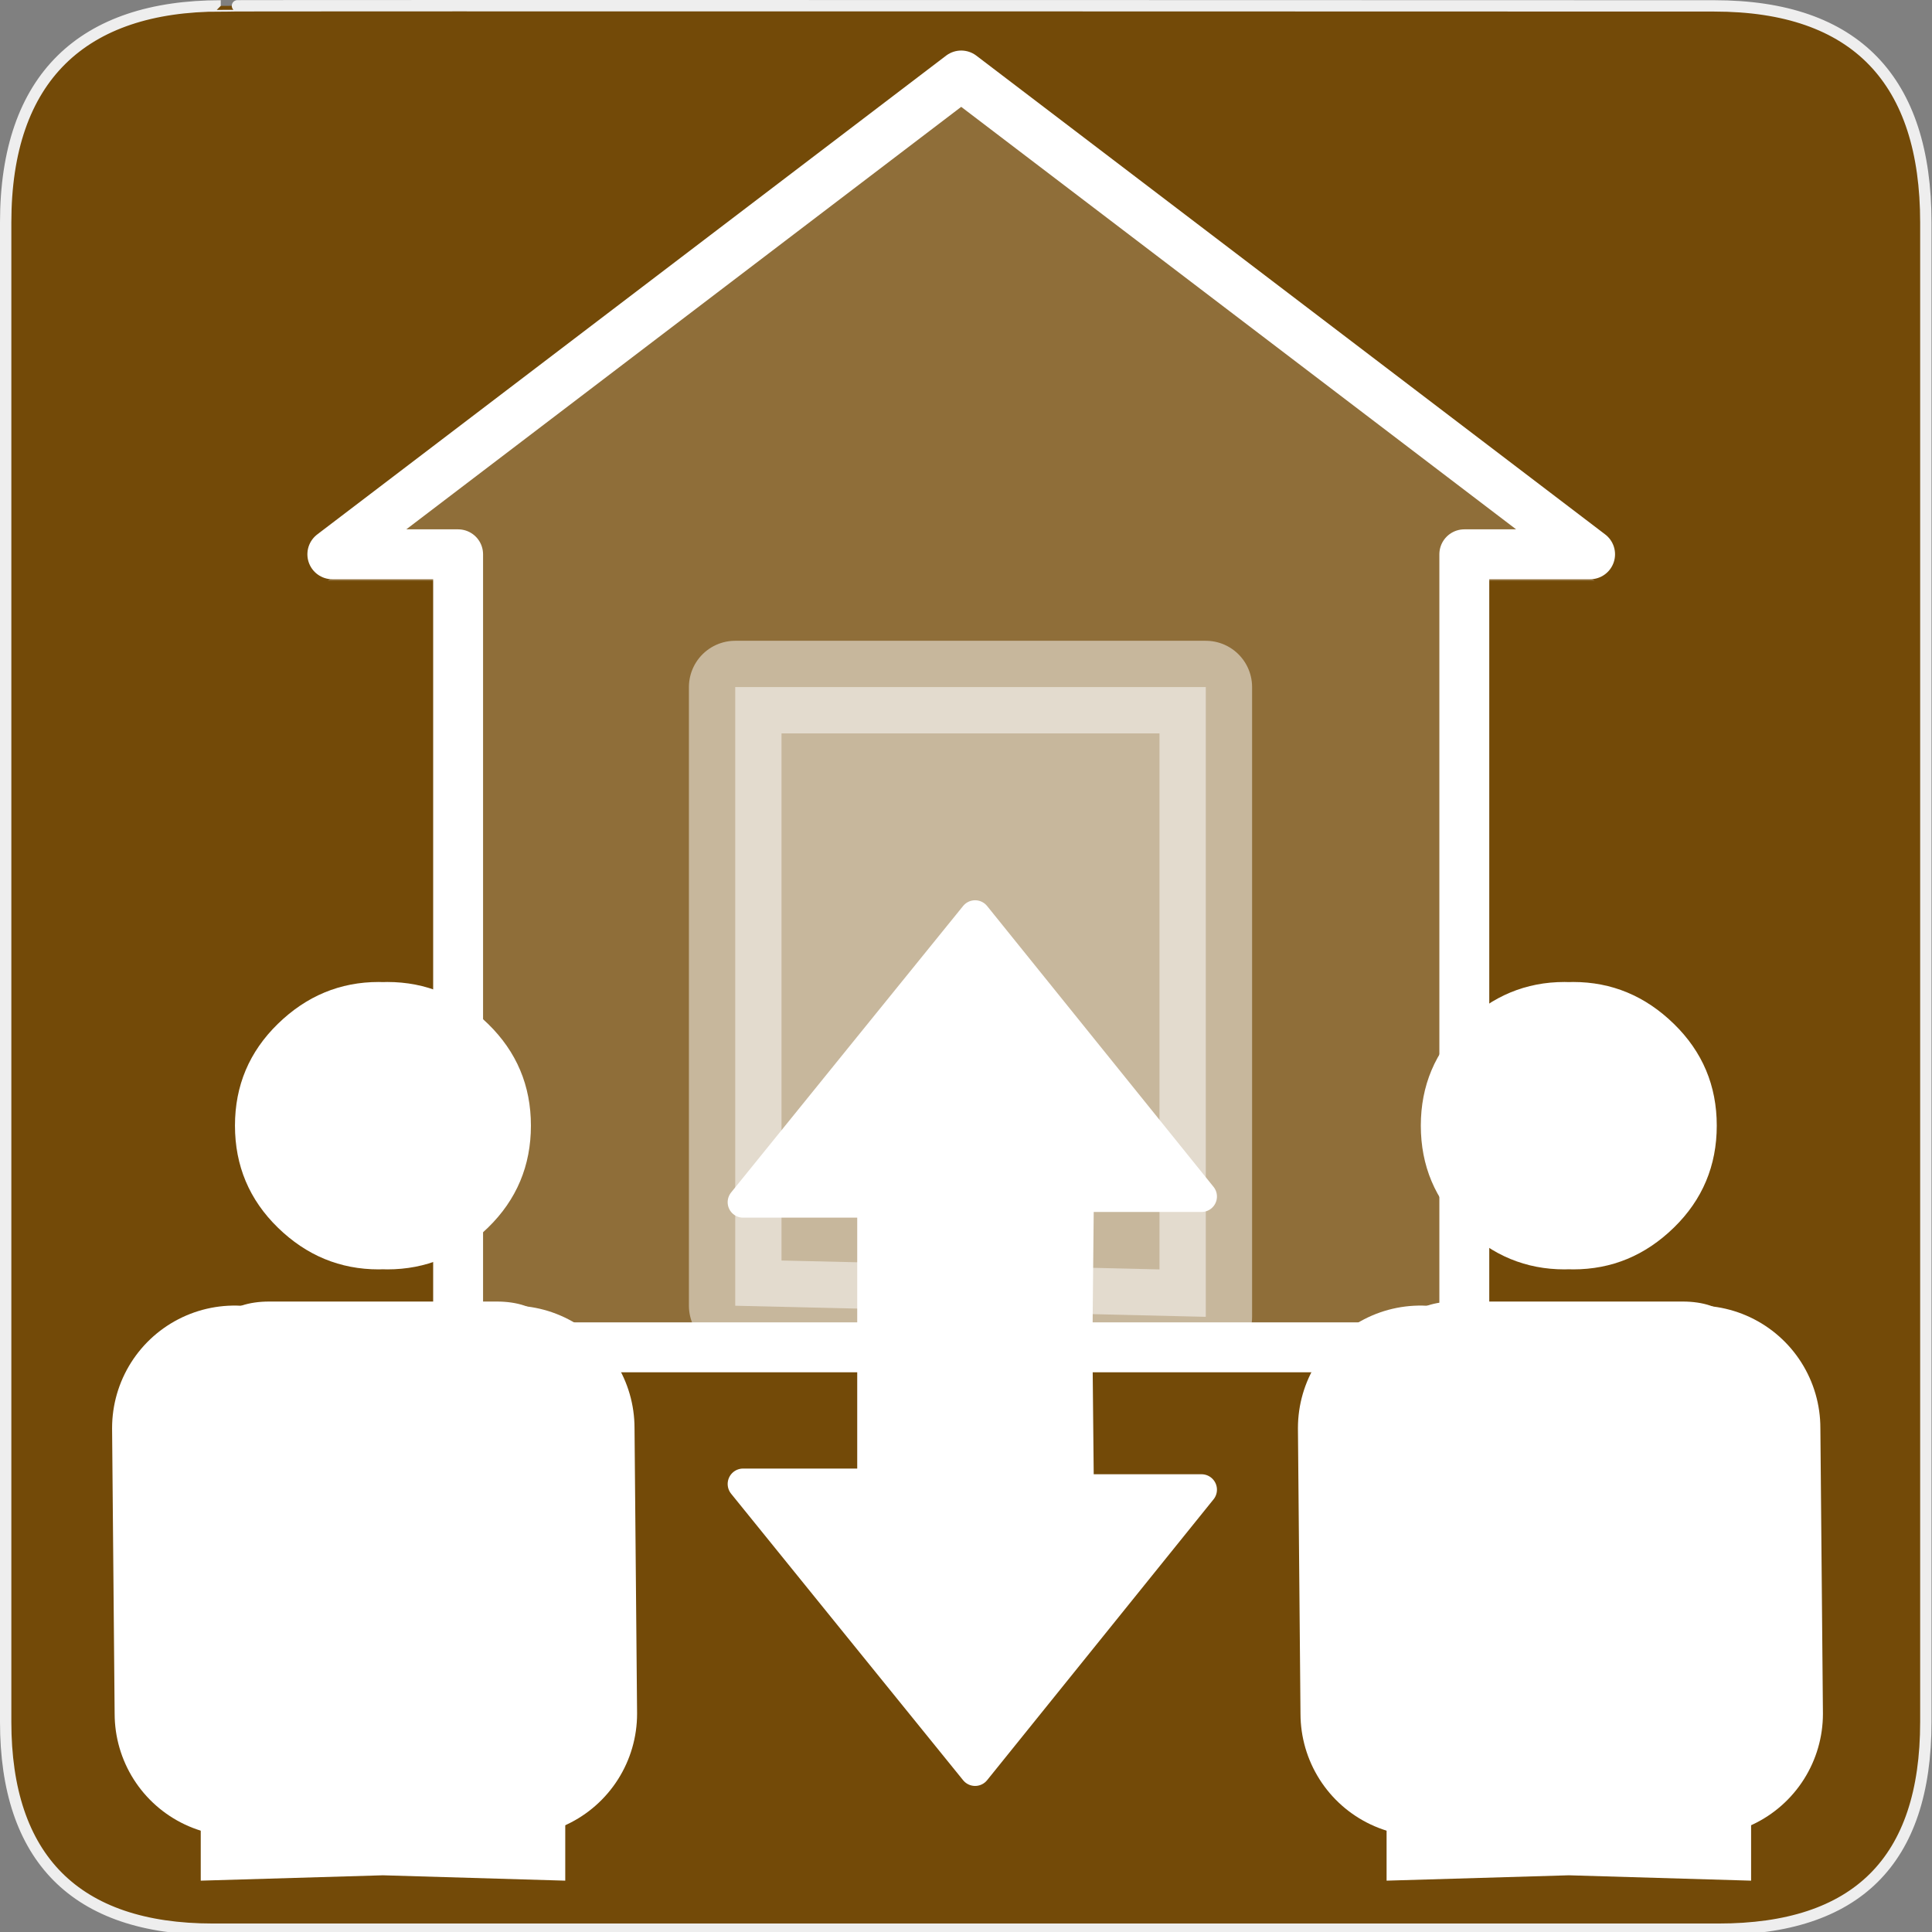 <?xml version="1.0" encoding="UTF-8" standalone="no"?>
<svg xmlns="http://www.w3.org/2000/svg" xmlns:sodipodi="http://sodipodi.sourceforge.net/DTD/sodipodi-0.dtd"
     xmlns:inkscape="http://www.inkscape.org/namespaces/inkscape" version="1.0" width="580" height="580">
    <rect width="100%" height="100%" fill="#808080" stroke="none"/>
    <defs id="defs4">
        <symbol viewBox="244.5 110 489 219.9" id="symbol-university">
            <path id="path4460" d="M79,43l57,119c0,0,21-96,104-96s124,106,124,106l43-133l82-17L0,17L79,43z"/>
            <path id="path4462" d="M94,176l-21,39" stroke-width="20" stroke="#000000" fill="none"/>
            <path id="path4464" d="M300,19c0,10.5-22.6,19-50.5,19S199,29.5,199,19s22.6-19,50.5-19S300,8.5,300,19z"/>
            <path id="path4466" d="M112,216l-16-38L64,88c0,0-9-8-4-35s16-24,16-24" stroke-width="20" stroke="#000000"
                  ill="none"/>
        </symbol>
    </defs>
    <g id="g1327">
        <path d="M 66.275,1.768 C 24.94,1.768 1.704,23.139 1.704,66.804 L 1.704,516.927 C 1.704,557.771 22.599,579.156 63.896,579.156 L 515.92,579.156 C 557.227,579.156 578.149,558.841 578.149,516.927 L 578.149,66.804 C 578.149,24.203 557.227,1.768 514.628,1.768 C 514.624,1.768 66.133,1.625 66.275,1.768 z "
              id="path1329" fill="#734A08" stroke="#eee" stroke-width="3.408"/>
    </g>
    <g transform="matrix(1.096,0,0,1.096,340.537,248.082)" id="g8789">
        <path inkscape:connector-curvature="0"
              d="m 117.844,42.625 c -10.577,3.9e-4 -19.791,3.832 -27.625,11.469 -7.834,7.637 -11.75,16.916 -11.75,27.875 3.7e-4,10.972 3.916,20.301 11.75,27.938 7.834,7.637 17.048,11.438 27.625,11.438 0.39,1e-5 0.77,-0.022 1.156,-0.031 0.39,0.01 0.793,0.031 1.188,0.031 10.577,3.1e-4 19.759,-3.8 27.594,-11.438 7.834,-7.637 11.75,-16.966 11.75,-27.938 -3.6e-4,-10.959 -3.916,-20.238 -11.75,-27.875 -7.834,-7.637 -17.017,-11.468 -27.594,-11.469 -0.394,1.4e-5 -0.797,0.021 -1.188,0.031 -0.386,-0.01 -0.766,-0.031 -1.156,-0.031 z M 87.875,130.156 c -11.353,2.9e-4 -17.61,5.877 -18.781,17.625 l 0,138.031 0,2.969 L 119,287.312 l 49.938,1.469 0,-2.969 0,-138.031 c -1.172,-11.748 -7.428,-17.625 -18.781,-17.625 l -62.281,0 z"
              id="path8791" sodipodi:nodetypes="ccssssssscssccccccccccc" fill="#ffffff"/>
        <path inkscape:connector-curvature="0" id="path8793" d="m 79.061,243.054 -0.7,-78.245"
              sodipodi:nodetypes="cc" fill="#ffffff" fill-rule="evenodd" stroke="#ffffff" stroke-linecap="round"
              stroke-width="67.1"/>
        <path inkscape:connector-curvature="0" sodipodi:nodetypes="cc" d="m 155.061,243.054 -0.7,-78.245"
              id="path8795" fill="#ffffff" fill-rule="evenodd" stroke="#ffffff" stroke-linecap="round"
              stroke-width="67.1"/>
    </g>
    <g id="g7740" transform="matrix(0.749,0,0,0.749,73.641,-2.804)">
        <path sodipodi:nodetypes="cccccccccccc" id="path645"
              d="M 286.944,44.002 34.885,235.909 l 50.412,0 0,307.861 151.236,0 104.281,0 147.779,0 0,-307.861 50.412,0 -252.06,-191.907 0,0 0,0 z"
              inkscape:connector-curvature="0" opacity=".2" fill="#ffffff" fill-rule="evenodd" stroke="#ffffff"
              stroke-width="1.241"/>
        <path d="M 286.944,34.002 34.885,225.909 l 50.412,0 0,317.861 151.236,0 104.281,0 147.779,0 0,-317.861 50.412,0 -252.06,-191.907 0,0 0,0 z"
              id="path3198" sodipodi:nodetypes="cccccccccccc" inkscape:connector-curvature="0" fill="none"
              stroke="#ffffff" stroke-linejoin="round" stroke-width="20"/>
    </g>
    <path d="m 358.27,356.192 c -21.851,-27.092 -43.69,-54.196 -65.537,-81.291 -23.217,28.67 -46.451,57.327 -69.649,86.012 12.984,0 25.968,0 38.952,0 0,32.156 0,64.311 0,96.467 20.234,0 40.467,0 60.701,0 0.376,-32.725 0.695,-65.45 1.014,-98.175 12.318,0 24.636,0 36.953,0 -0.811,-1.004 -1.622,-2.008 -2.433,-3.012 z"
          id="path8535" inkscape:connector-curvature="0" fill="#ffffff" stroke="#ffffff" stroke-linejoin="round"
          stroke-linecap="round" stroke-width="9.267"/>
    <path inkscape:connector-curvature="0" id="path7850"
          d="m 358.27,450.226 c -21.851,27.092 -43.69,54.196 -65.537,81.291 -23.217,-28.67 -46.451,-57.327 -69.649,-86.012 12.984,0 25.968,0 38.952,0 0,-32.156 0,-64.311 0,-96.467 20.234,0 40.467,0 60.701,0 0.376,32.725 0.695,65.45 1.014,98.175 12.318,0 24.636,0 36.953,0 -0.811,1.004 -1.622,2.008 -2.433,3.012 z"
          fill="#ffffff" stroke="#ffffff" stroke-linejoin="round" stroke-linecap="round" stroke-width="9.267"/>
    <path d="m 220.718,391.99 c 47.089,1.11 94.179,2.22 141.268,3.33 0,-63.018 0,-126.035 0,-189.053 -47.089,0 -94.179,0 -141.268,0 0,61.907 0,123.815 0,185.722 z"
          id="path7856" inkscape:connector-curvature="0" opacity=".5" fill="#ffffff" stroke="#ffffff"
          stroke-linejoin="round" stroke-linecap="round" stroke-width="27.802"/>
    <g id="g8439" transform="matrix(1.096,0,0,1.096,-15.463,248.082)">
        <path sodipodi:nodetypes="ccssssssscssccccccccccc" id="path8441"
              d="m 117.844,42.625 c -10.577,3.9e-4 -19.791,3.832 -27.625,11.469 -7.834,7.637 -11.75,16.916 -11.75,27.875 3.7e-4,10.972 3.916,20.301 11.75,27.938 7.834,7.637 17.048,11.438 27.625,11.438 0.39,1e-5 0.77,-0.022 1.156,-0.031 0.39,0.01 0.793,0.031 1.188,0.031 10.577,3.1e-4 19.759,-3.8 27.594,-11.438 7.834,-7.637 11.75,-16.966 11.75,-27.938 -3.6e-4,-10.959 -3.916,-20.238 -11.75,-27.875 -7.834,-7.637 -17.017,-11.468 -27.594,-11.469 -0.394,1.4e-5 -0.797,0.021 -1.188,0.031 -0.386,-0.01 -0.766,-0.031 -1.156,-0.031 z M 87.875,130.156 c -11.353,2.9e-4 -17.61,5.877 -18.781,17.625 l 0,138.031 0,2.969 L 119,287.312 l 49.938,1.469 0,-2.969 0,-138.031 c -1.172,-11.748 -7.428,-17.625 -18.781,-17.625 l -62.281,0 z"
              inkscape:connector-curvature="0" fill="#ffffff"/>
        <path sodipodi:nodetypes="cc" d="m 79.061,243.054 -0.7,-78.245" id="path8443"
              inkscape:connector-curvature="0" fill="#ffffff" fill-rule="evenodd" stroke="#ffffff"
              stroke-linecap="round" stroke-width="67.1"/>
        <path id="path8445" d="m 155.061,243.054 -0.7,-78.245" sodipodi:nodetypes="cc"
              inkscape:connector-curvature="0" fill="#ffffff" fill-rule="evenodd" stroke="#ffffff"
              stroke-linecap="round" stroke-width="67.1"/>
    </g>
</svg>
